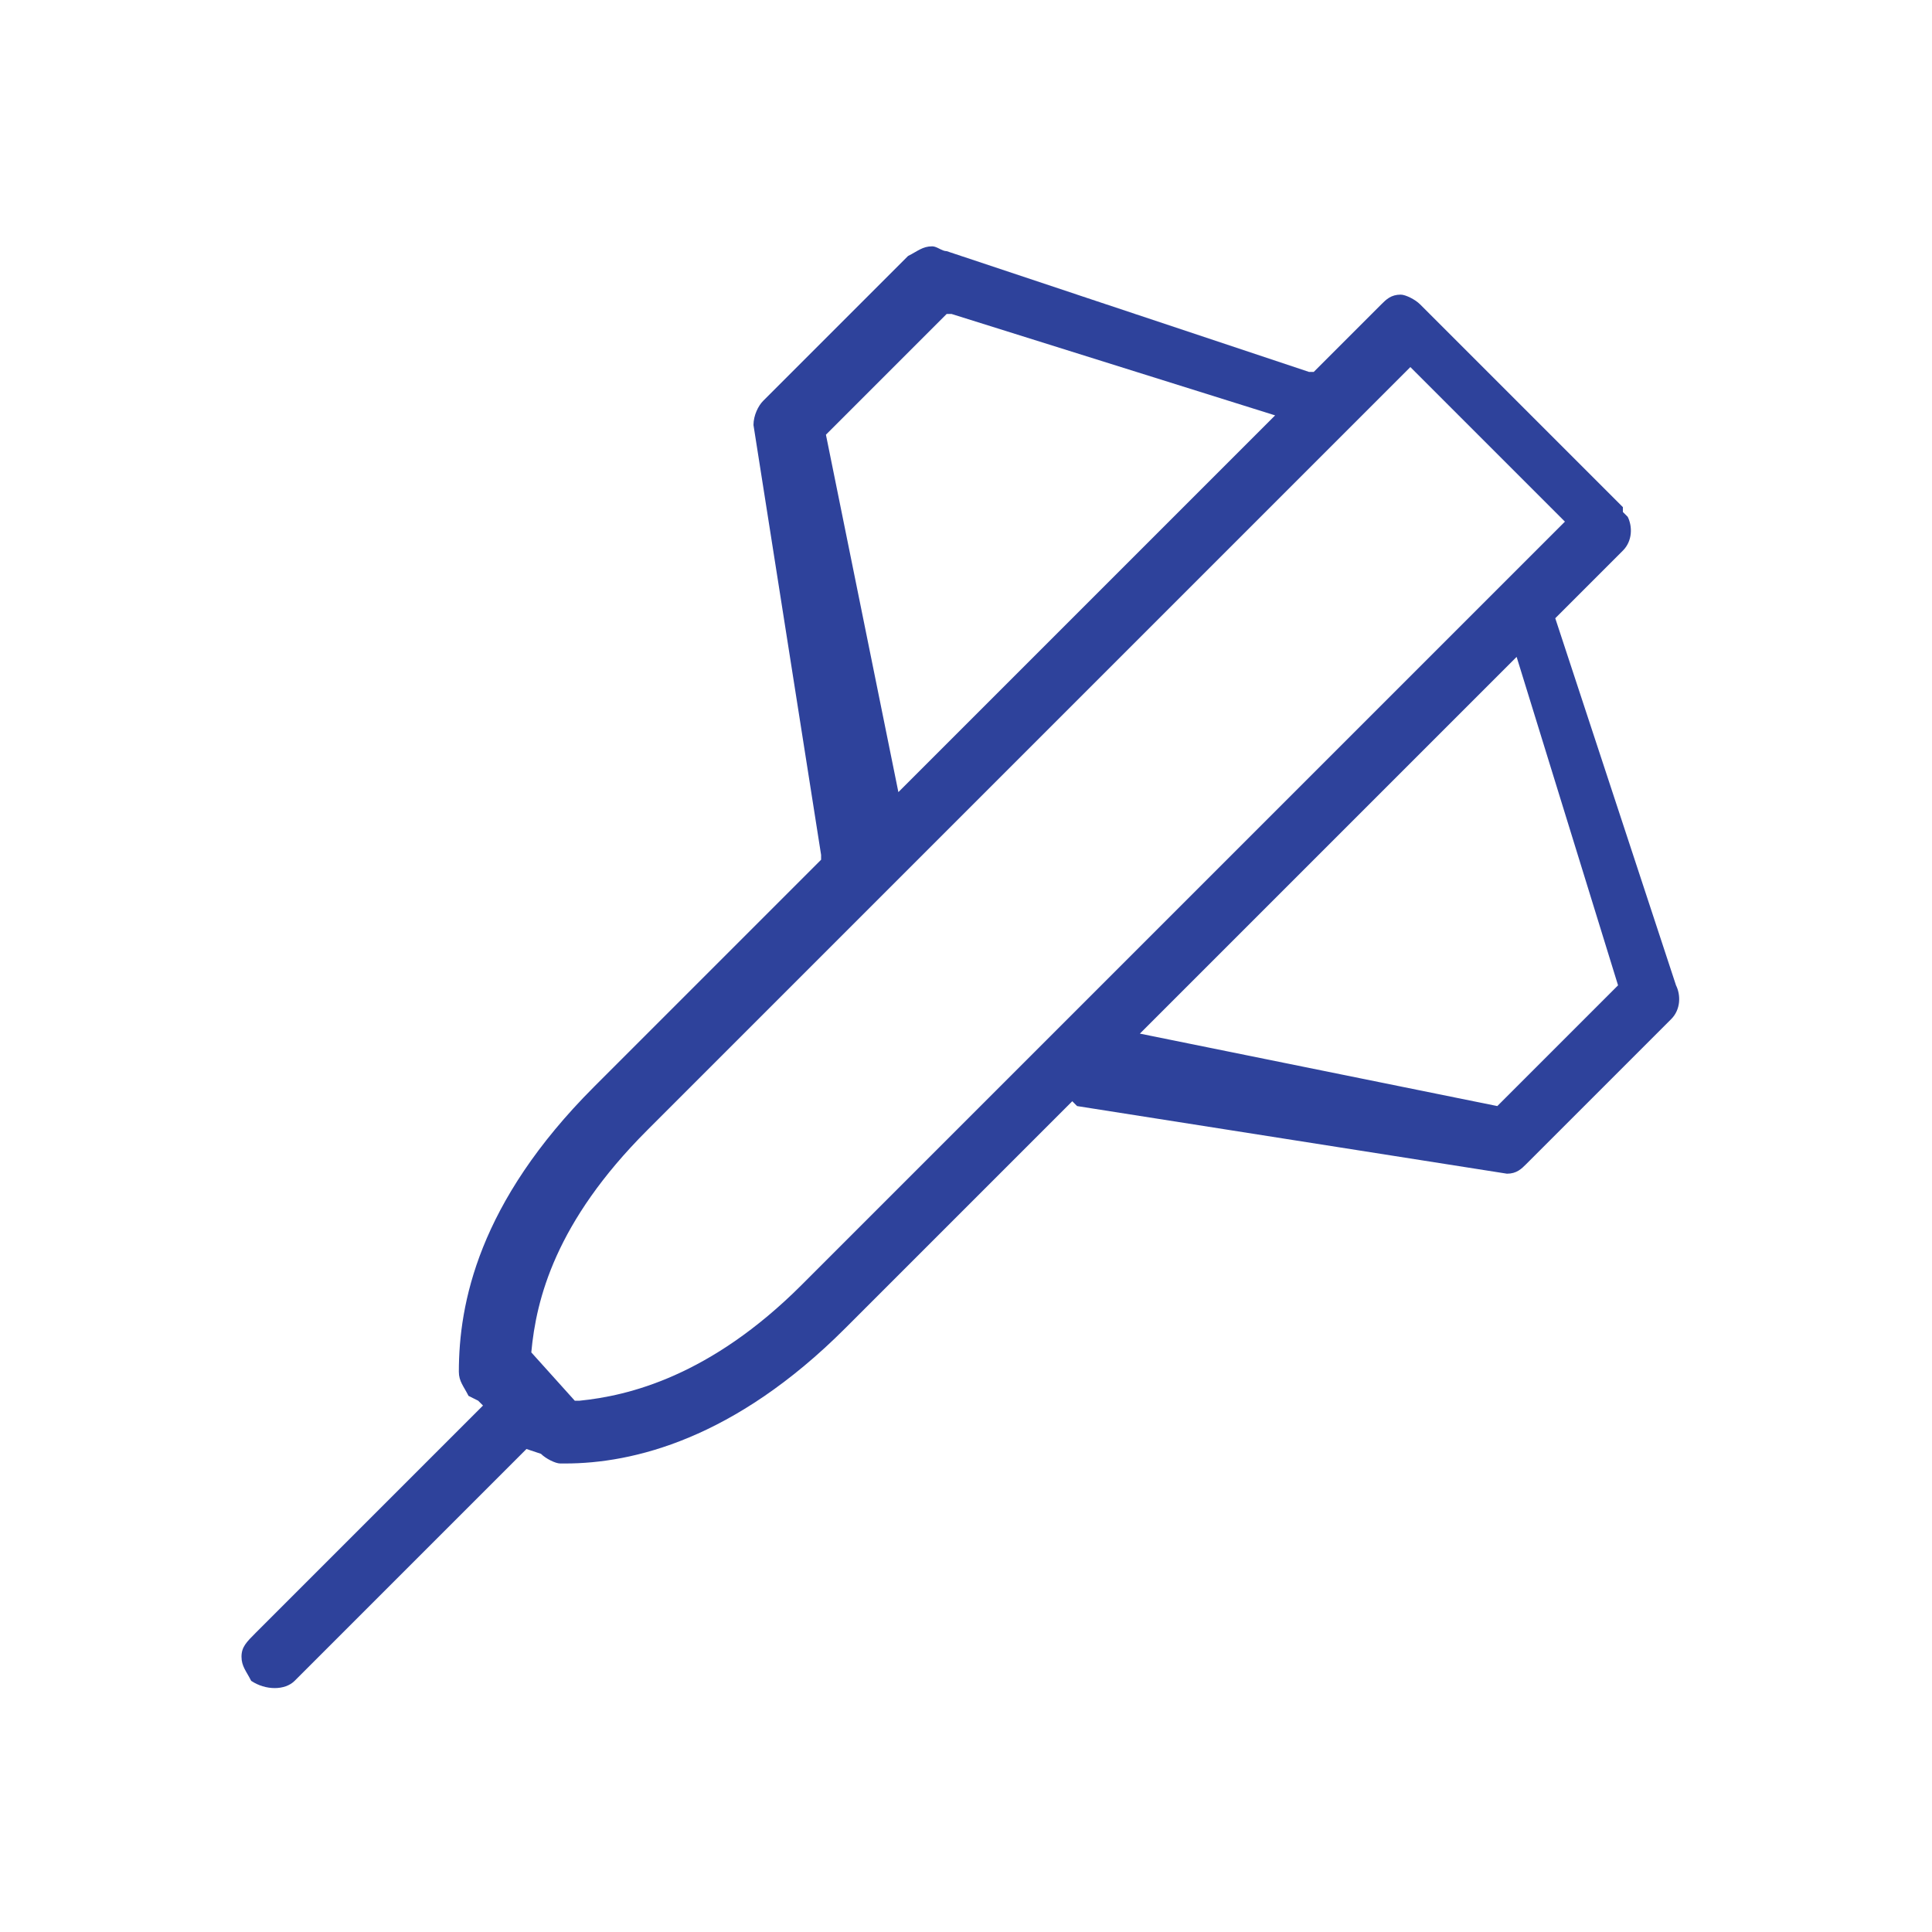 <?xml version="1.0" encoding="utf-8"?>
<!-- Generator: Adobe Illustrator 18.1.1, SVG Export Plug-In . SVG Version: 6.00 Build 0)  -->
<svg version="1.1" id="Layer_1" xmlns="http://www.w3.org/2000/svg" xmlns:xlink="http://www.w3.org/1999/xlink" x="0px" y="0px"
	 viewBox="30 30 40 40" enable-background="new 30 30 40 40" xml:space="preserve">
<path fill="#2E429B" d="M41.2,60.1c0.1,0.1,0.3,0.2,0.4,0.2l0.1,0c1.4,0,3.5-0.5,5.8-2.8l4.7-4.7l0.1,0.1l8.9,1.4
	c0.2,0,0.3-0.1,0.4-0.2l3-3c0.2-0.2,0.2-0.5,0.1-0.7l-2.5-7.6l1.4-1.4c0.2-0.2,0.2-0.5,0.1-0.7l-0.1-0.1c0,0,0,0,0-0.1l-4.2-4.2
	c-0.1-0.1-0.3-0.2-0.4-0.2h0c-0.2,0-0.3,0.1-0.4,0.2l-1.4,1.4l-0.1,0l-7.5-2.5c-0.1,0-0.2-0.1-0.3-0.1c-0.2,0-0.3,0.1-0.5,0.2l-3,3
	c-0.1,0.1-0.2,0.3-0.2,0.5l1.4,8.9l0,0.1l-0.1,0.1l-4.6,4.6c-2.4,2.4-2.8,4.5-2.8,5.9c0,0.2,0.1,0.3,0.2,0.5c0,0,0,0,0,0l0.2,0.1
	L40,59.1l-4.7,4.7C35.1,64,35,64.1,35,64.3c0,0.2,0.1,0.3,0.2,0.5c0.3,0.2,0.7,0.2,0.9,0l4.8-4.8L41.2,60.1z M63.5,50.4L63.5,50.4
	L61,52.9l-7.4-1.5l0.2-0.2l7.6-7.6L63.5,50.4z M47.1,39L47.1,39l2.5-2.5l0.1,0l6.7,2.1l-0.2,0.2l-7.6,7.6L47.1,39z M41,58
	c0.1-1.1,0.5-2.7,2.4-4.6l15.8-15.8l0.1,0.1l3.1,3.1l-0.1,0.1L46.6,56.6c-1.9,1.9-3.6,2.3-4.6,2.4l-0.1,0L41,58L41,58z"/>
</svg>
